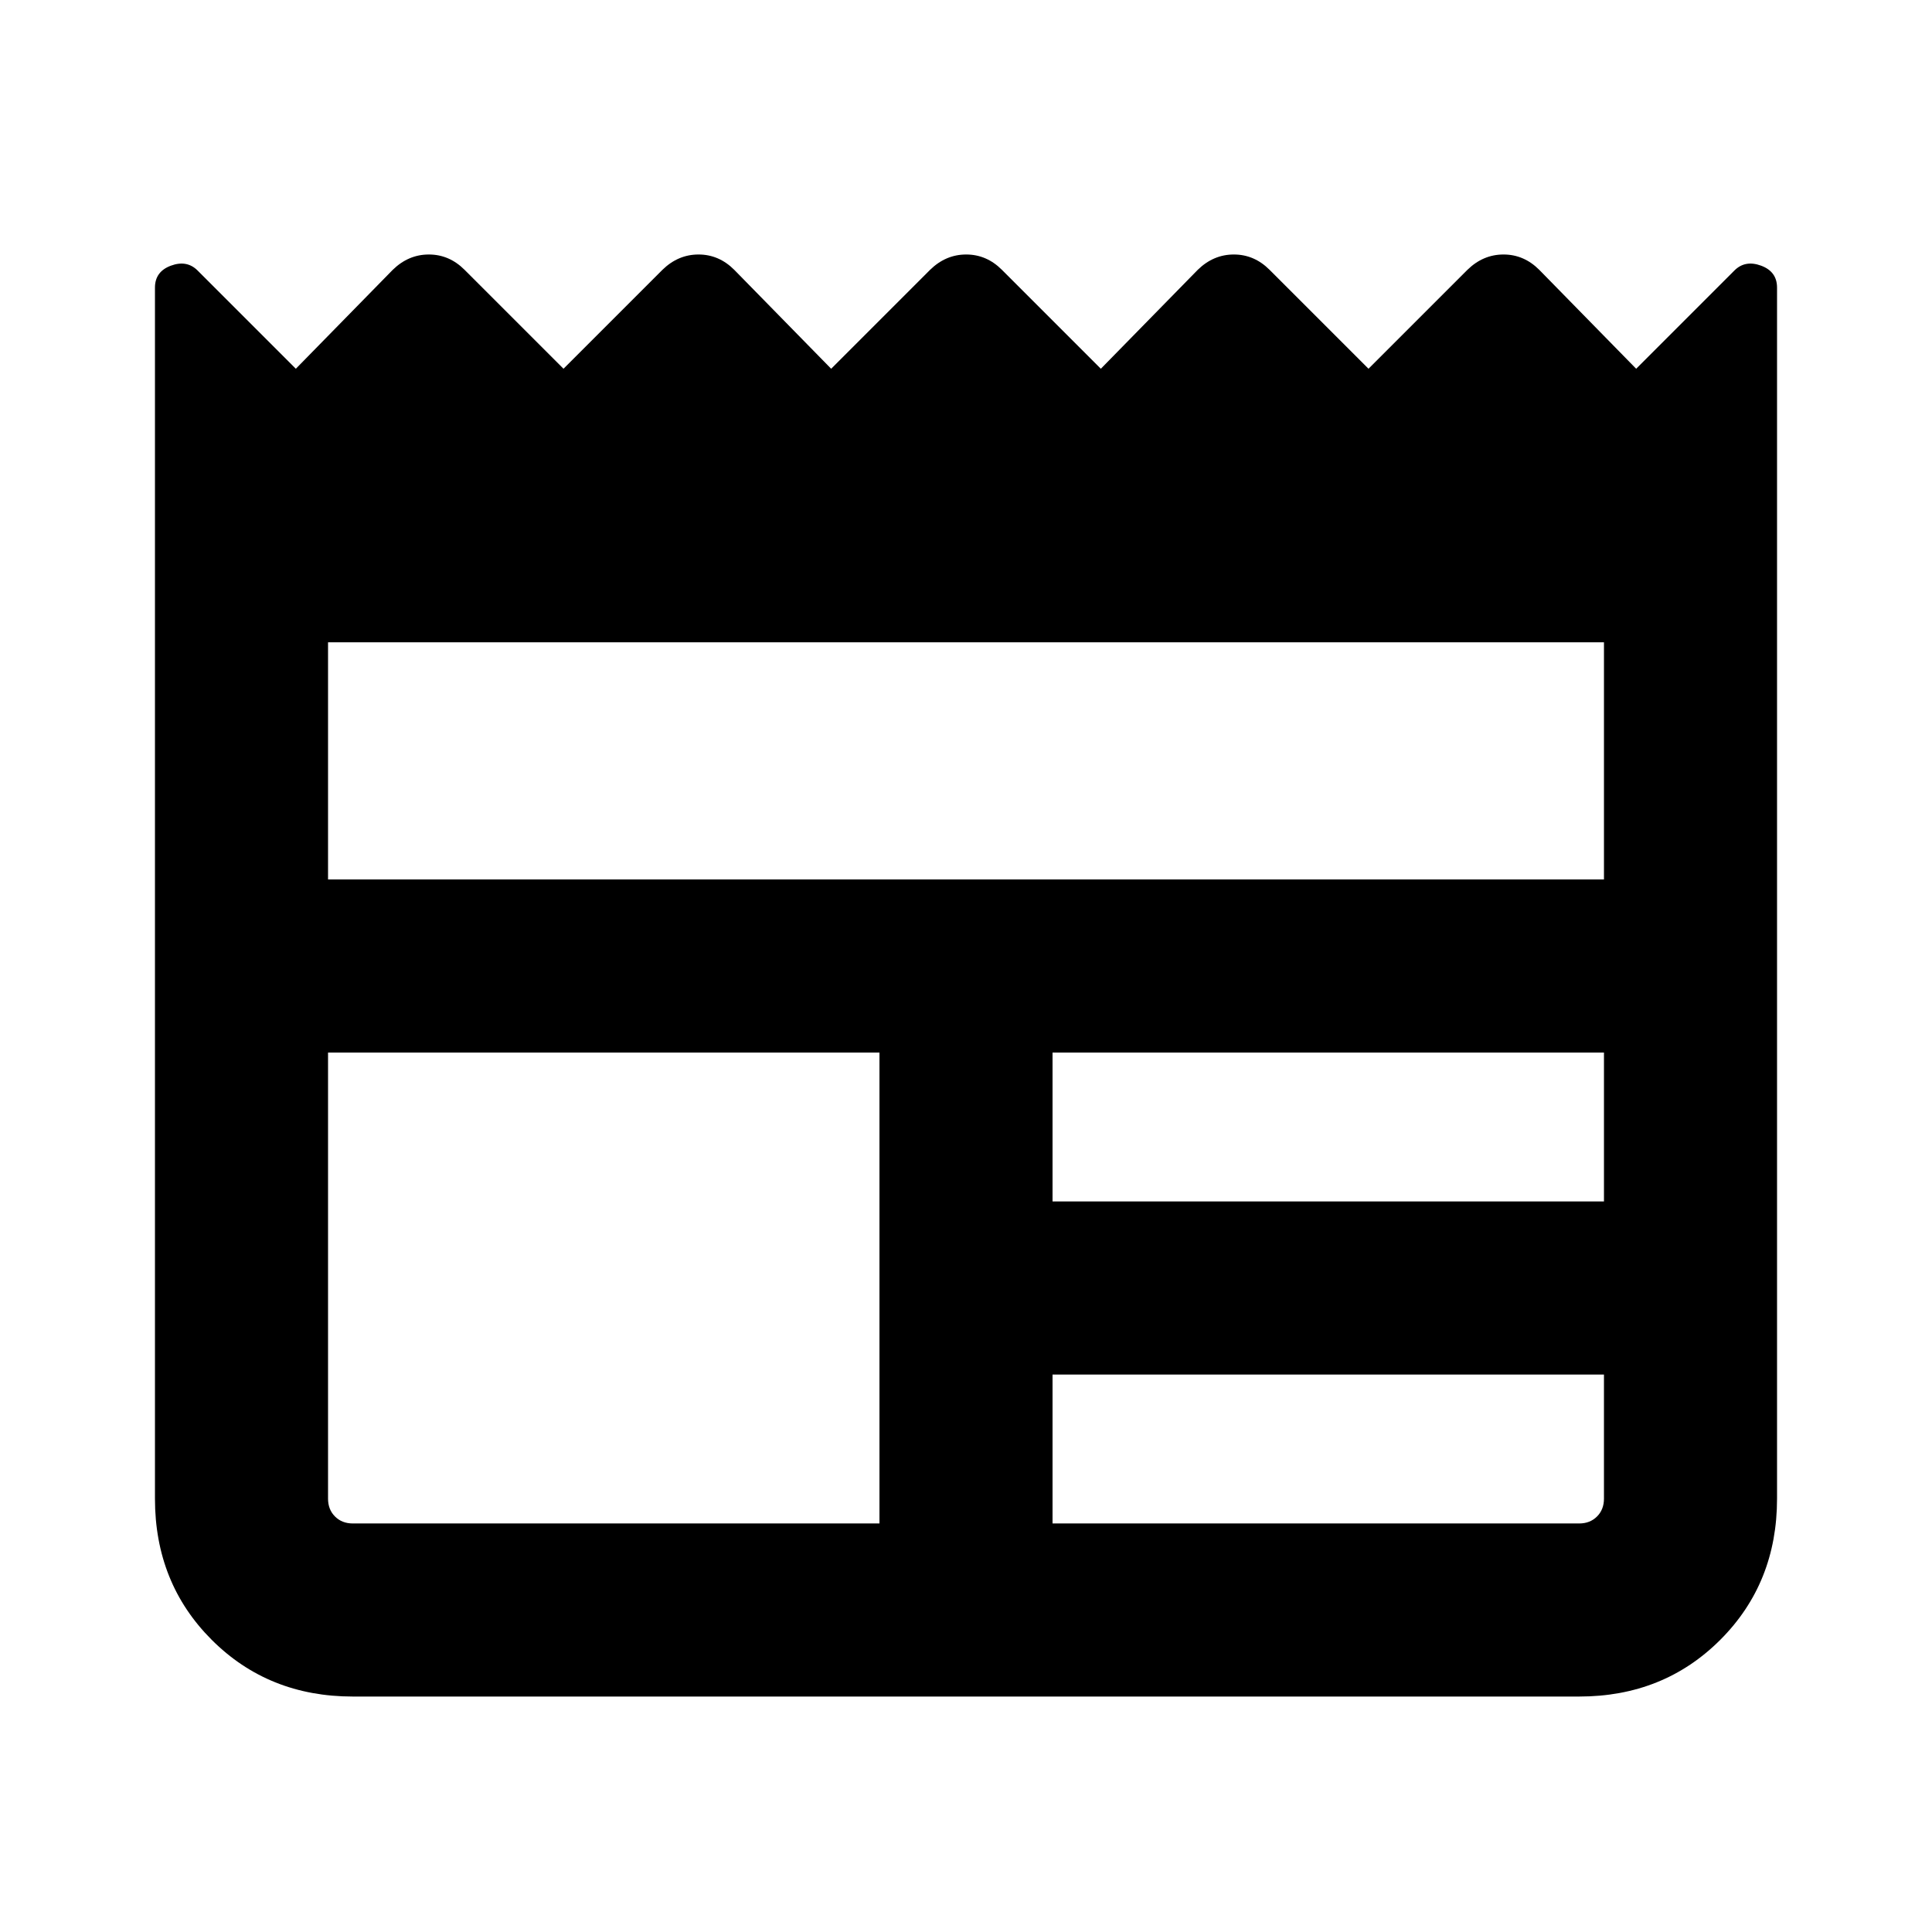 <svg xmlns="http://www.w3.org/2000/svg" height="24" viewBox="0 -960 960 960" width="24"><path d="M175.31-117q-41.92 0-70.12-28.19Q77-173.39 77-215.31v-601.77q0-7.98 7.92-10.91 7.93-2.93 13.27 2.41L147-776.77l48.15-49.15q7.8-7.62 17.94-7.62t17.76 7.62L280-776.77l49.15-49.15q7.8-7.62 17.94-7.62t17.76 7.62L413-776.77l49.15-49.15q7.8-7.62 17.94-7.62t17.76 7.62L547-776.77l48.15-49.15q7.8-7.62 17.94-7.62t17.76 7.62L680-776.77l49.15-49.15q7.8-7.62 17.94-7.62t17.76 7.62L813-776.77l48.81-48.81q5.34-5.34 13.27-2.41 7.92 2.93 7.92 10.91v601.77q0 41.92-28.19 70.12Q826.61-117 784.69-117H175.31Zm0-86H437v-234H163v221.69q0 5.39 3.46 8.85t8.85 3.46ZM523-203h261.69q5.39 0 8.85-3.46t3.46-8.85V-277H523v74Zm0-160h274v-74H523v74ZM163-523h634v-117.85H163V-523Z"/></svg>